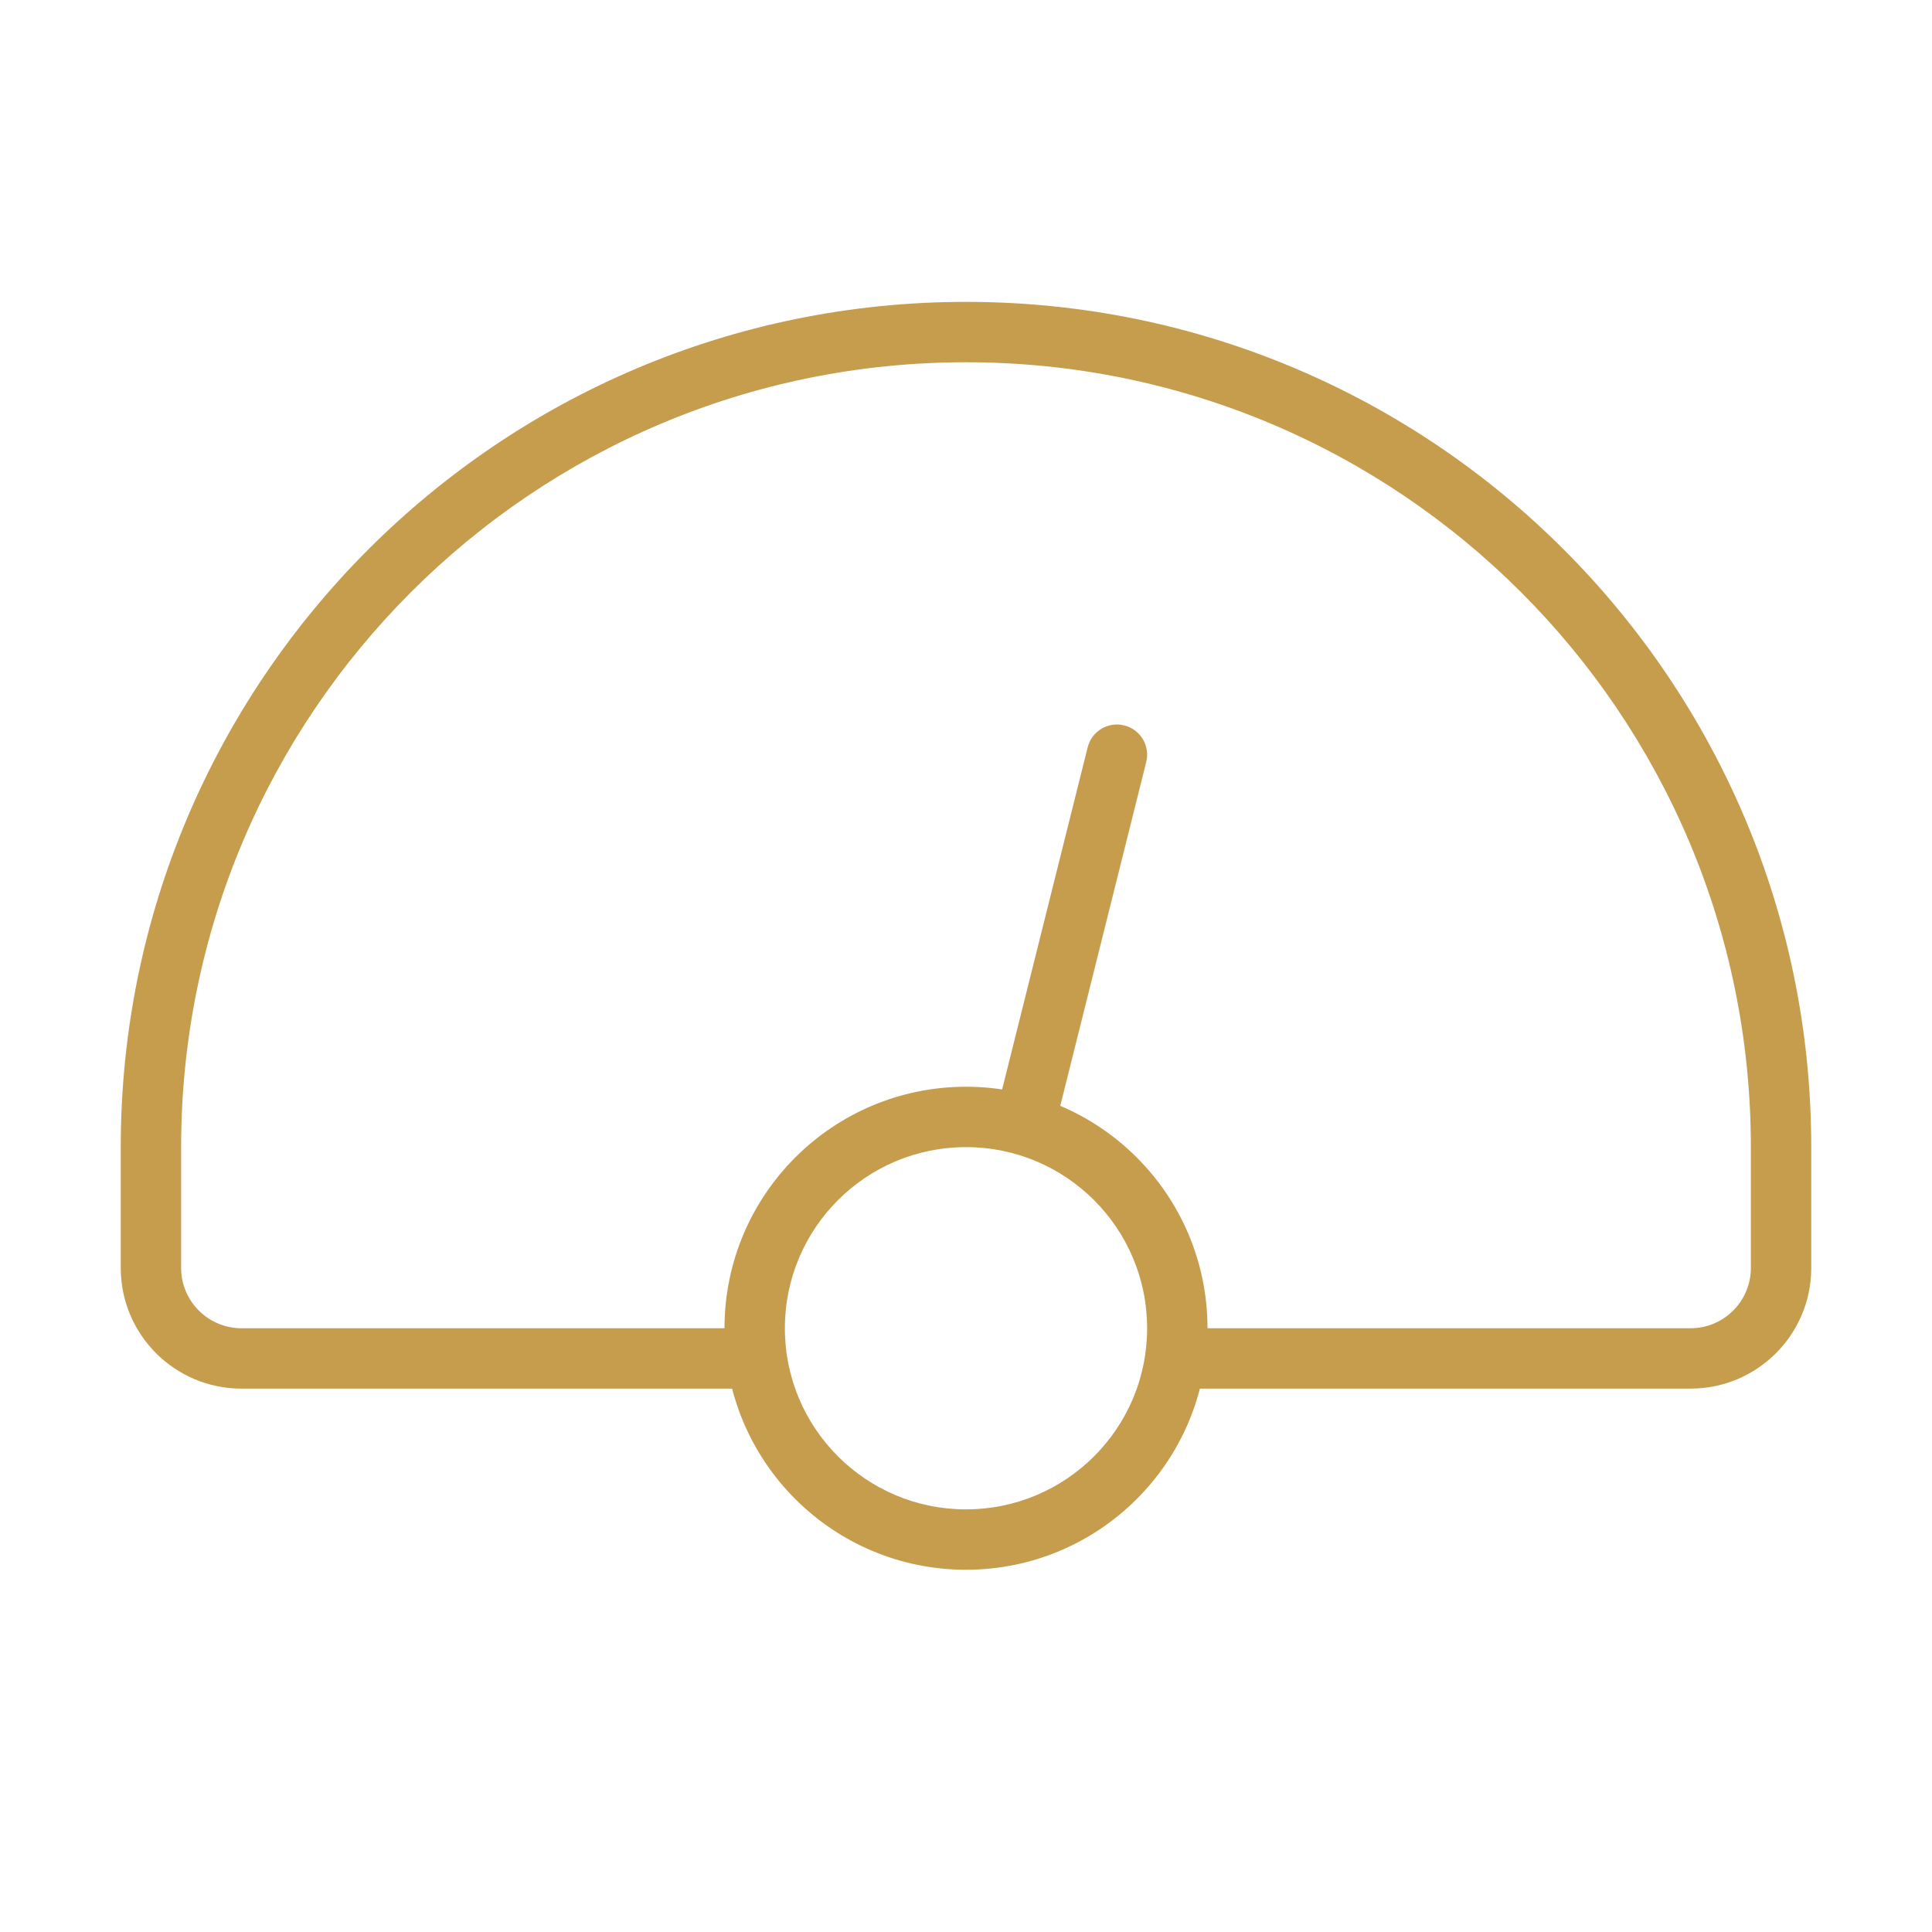 <svg width="32" height="32" viewBox="0 0 32 32" fill="none" xmlns="http://www.w3.org/2000/svg">
<path d="M16.515 18.379C16.448 18.647 16.611 18.918 16.879 18.985C17.147 19.052 17.418 18.889 17.485 18.621L16.515 18.379ZM18.985 12.621C19.052 12.353 18.889 12.082 18.621 12.015C18.353 11.948 18.082 12.111 18.015 12.379L18.985 12.621ZM19 22C19 23.657 17.657 25 16 25V26C18.209 26 20 24.209 20 22H19ZM16 25C14.343 25 13 23.657 13 22H12C12 24.209 13.791 26 16 26V25ZM13 22C13 20.343 14.343 19 16 19V18C13.791 18 12 19.791 12 22H13ZM16 19C17.657 19 19 20.343 19 22H20C20 19.791 18.209 18 16 18V19ZM17.485 18.621L18.985 12.621L18.015 12.379L16.515 18.379L17.485 18.621ZM29 19V21H30V19H29ZM3 21V19H2V21H3ZM28 22H19.5V23H28V22ZM12.5 22H4V23H12.5V22ZM2 21C2 22.105 2.895 23 4 23V22C3.448 22 3 21.552 3 21H2ZM29 21C29 21.552 28.552 22 28 22V23C29.105 23 30 22.105 30 21H29ZM16 6C23.18 6 29 11.82 29 19H30C30 11.268 23.732 5 16 5V6ZM16 5C8.268 5 2 11.268 2 19H3C3 11.82 8.82 6 16 6V5Z" fill="#C69C4D"/>
</svg>
